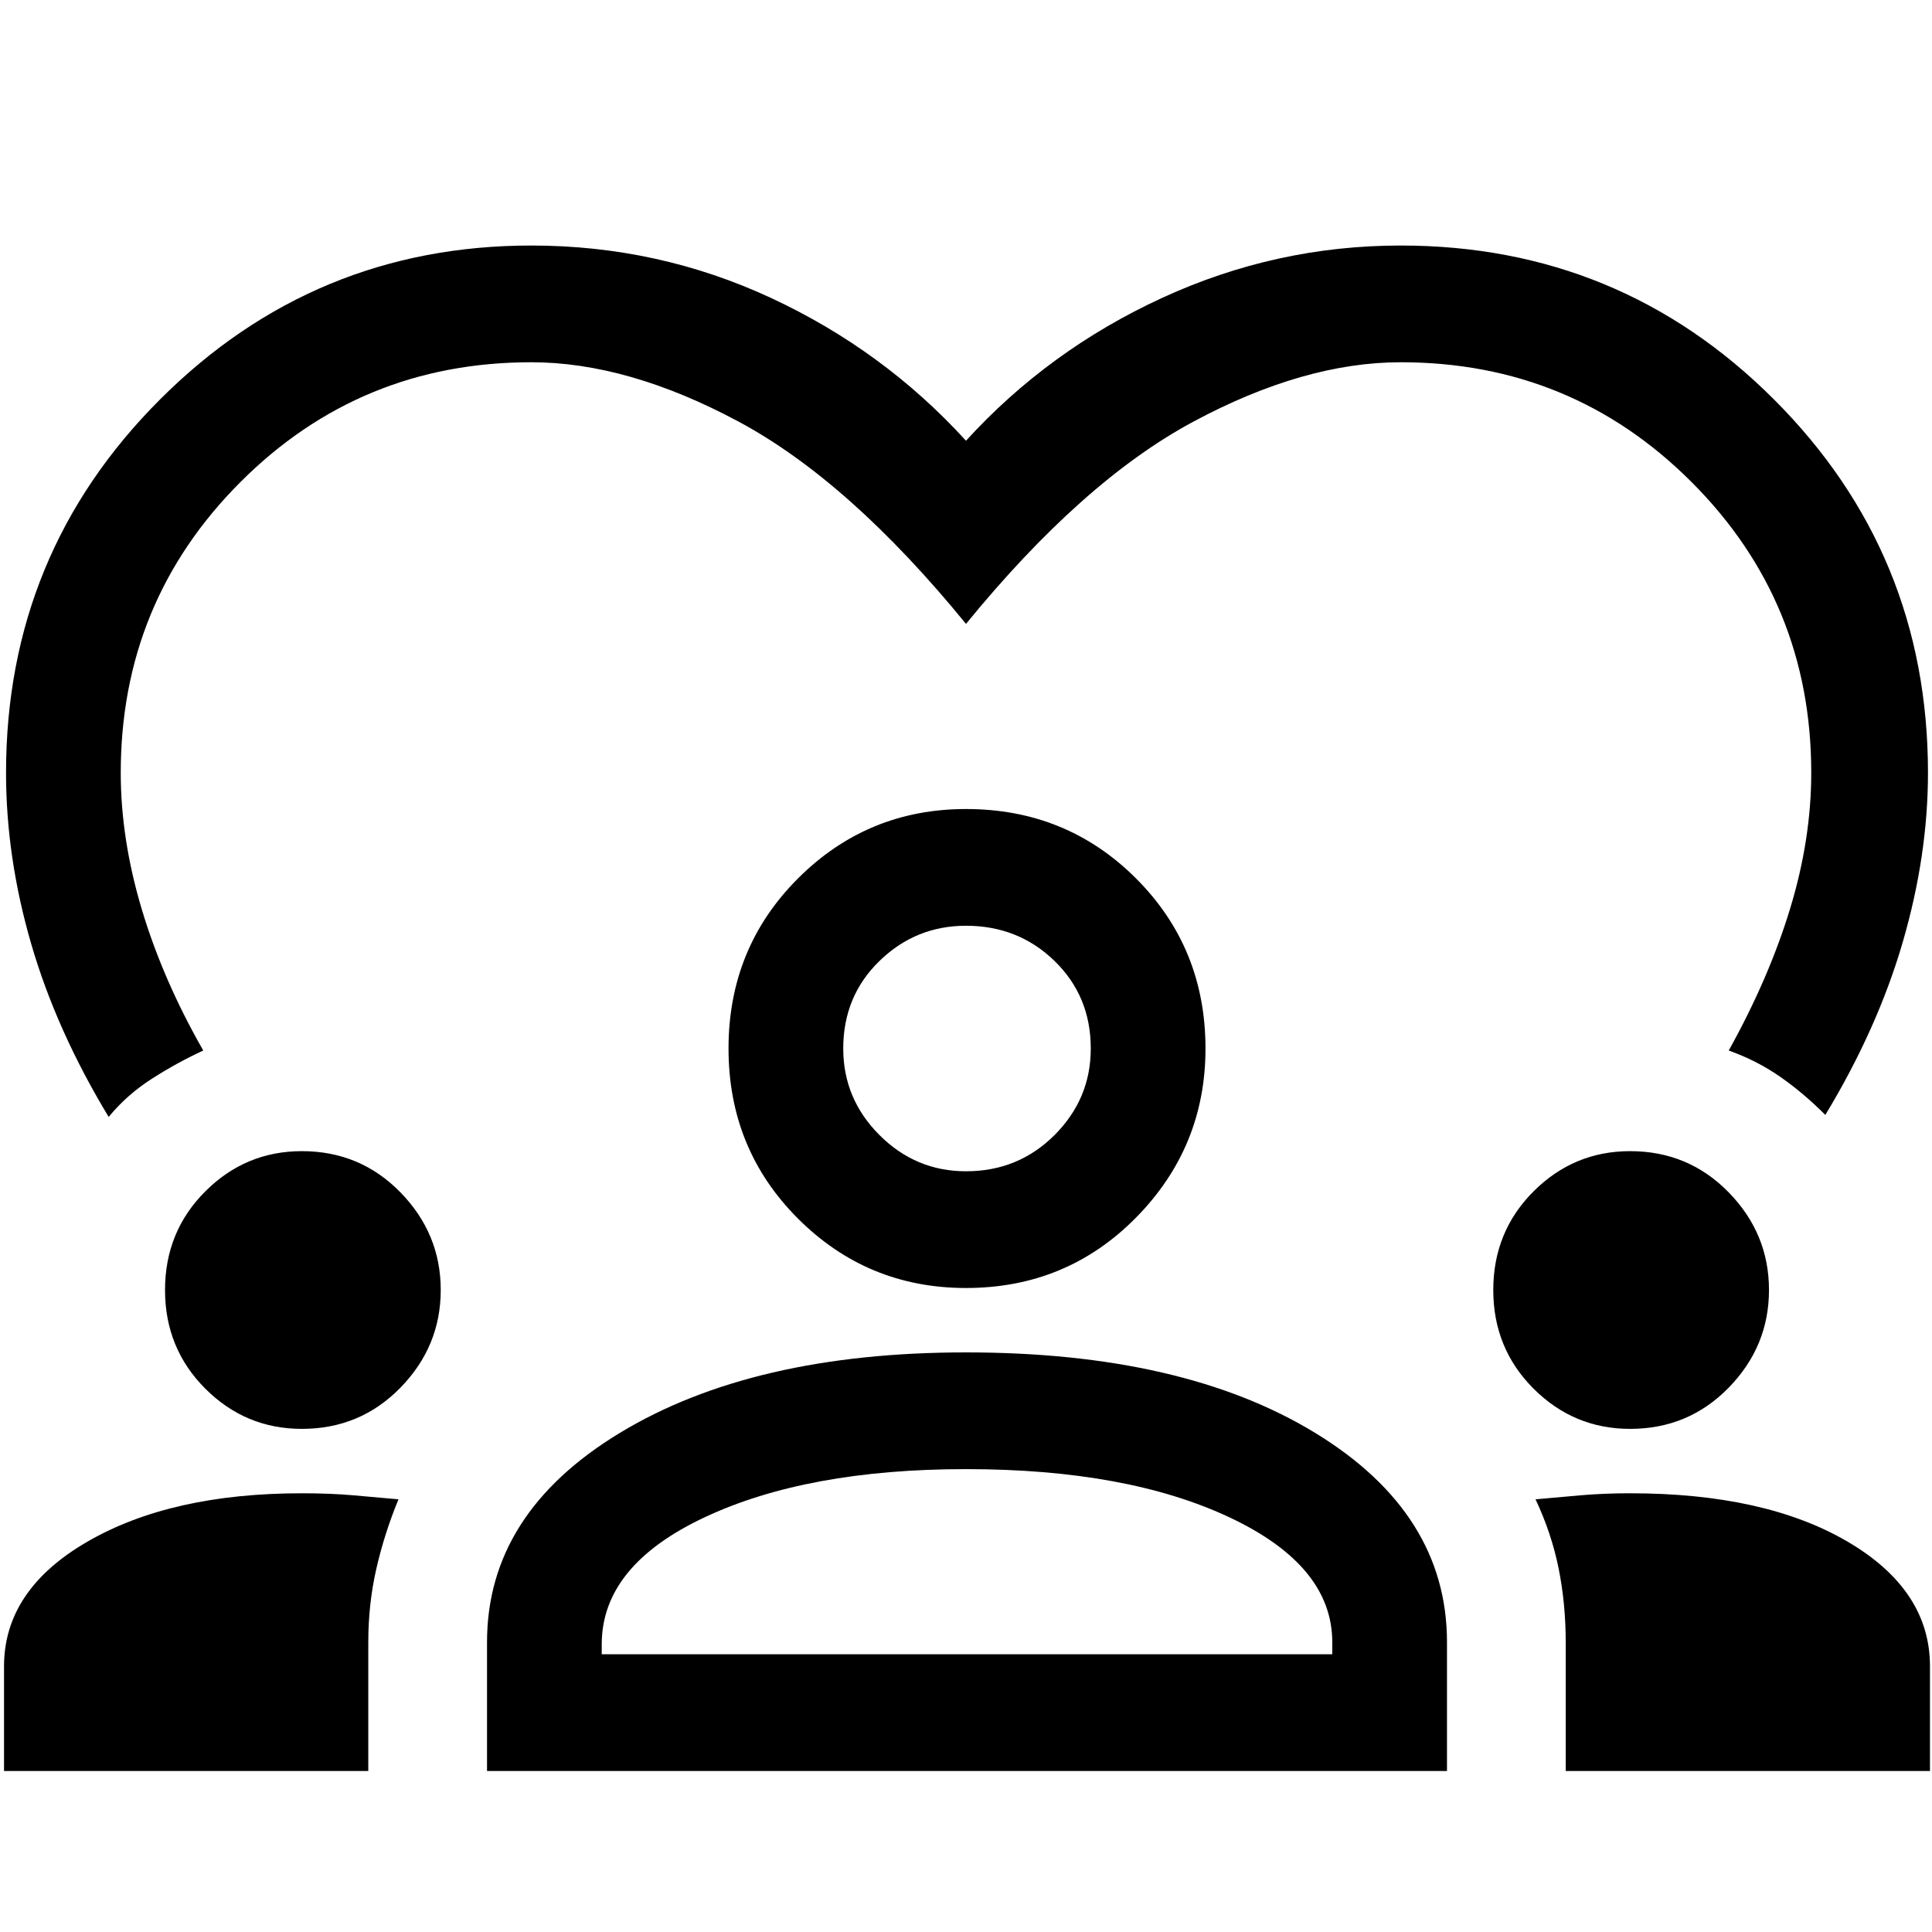 <svg xmlns="http://www.w3.org/2000/svg" height="48" width="48"><path d="M2.7 27.75Q1.4 25.6.775 23.45T.15 19.2q0-5.45 3.825-9.275T13.2 6.1q3.15 0 5.95 1.3 2.8 1.3 4.85 3.55 2.05-2.25 4.875-3.55Q31.7 6.1 34.8 6.1q5.45 0 9.275 3.825T47.9 19.2q0 2.05-.625 4.2-.625 2.15-1.925 4.3-.55-.55-1.125-.95-.575-.4-1.275-.65 1-1.8 1.525-3.525Q45 20.85 45 19.2q0-4.25-2.975-7.225Q39.05 9 34.8 9q-2.4 0-5.15 1.475Q26.9 11.95 24 15.5q-2.9-3.55-5.65-5.025Q15.6 9 13.2 9q-4.25 0-7.225 2.975Q3 14.95 3 19.2q0 1.65.525 3.4t1.525 3.5q-.65.3-1.275.7-.625.4-1.075.95ZM.1 44v-2.6q0-1.9 2.075-3.1Q4.25 37.1 7.5 37.1q.7 0 1.275.05t1.125.1q-.35.85-.55 1.725-.2.875-.2 1.825V44Zm12 0v-3.2q0-3.2 3.3-5.2t8.6-2q5.4 0 8.675 2 3.275 2 3.275 5.2V44Zm26.8 0v-3.2q0-.95-.175-1.825t-.575-1.725q.55-.05 1.125-.1t1.225-.05q3.35 0 5.4 1.2 2.05 1.2 2.05 3.1V44ZM24 36.5q-3.95 0-6.5 1.2t-2.55 3.15v.25H33.1v-.3q0-1.9-2.55-3.1Q28 36.5 24 36.5Zm-16.5-1q-1.4 0-2.4-1t-1-2.45q0-1.45 1-2.45 1-1 2.4-1 1.45 0 2.45 1.025 1 1.025 1 2.425t-1 2.425Q8.95 35.5 7.5 35.5Zm33 0q-1.4 0-2.4-1t-1-2.45q0-1.45 1-2.45 1-1 2.4-1 1.45 0 2.45 1.025 1 1.025 1 2.425t-1 2.425q-1 1.025-2.45 1.025ZM24 32q-2.45 0-4.175-1.725Q18.1 28.55 18.1 26.05q0-2.5 1.725-4.225Q21.55 20.1 24 20.1q2.5 0 4.225 1.725 1.725 1.725 1.725 4.225 0 2.45-1.725 4.2T24 32Zm0-9q-1.25 0-2.15.875-.9.875-.9 2.175 0 1.25.9 2.15.9.9 2.15.9 1.3 0 2.2-.9.9-.9.9-2.15 0-1.3-.9-2.175Q25.3 23 24 23Zm0 3.05Zm0 15.05Z"/></svg>